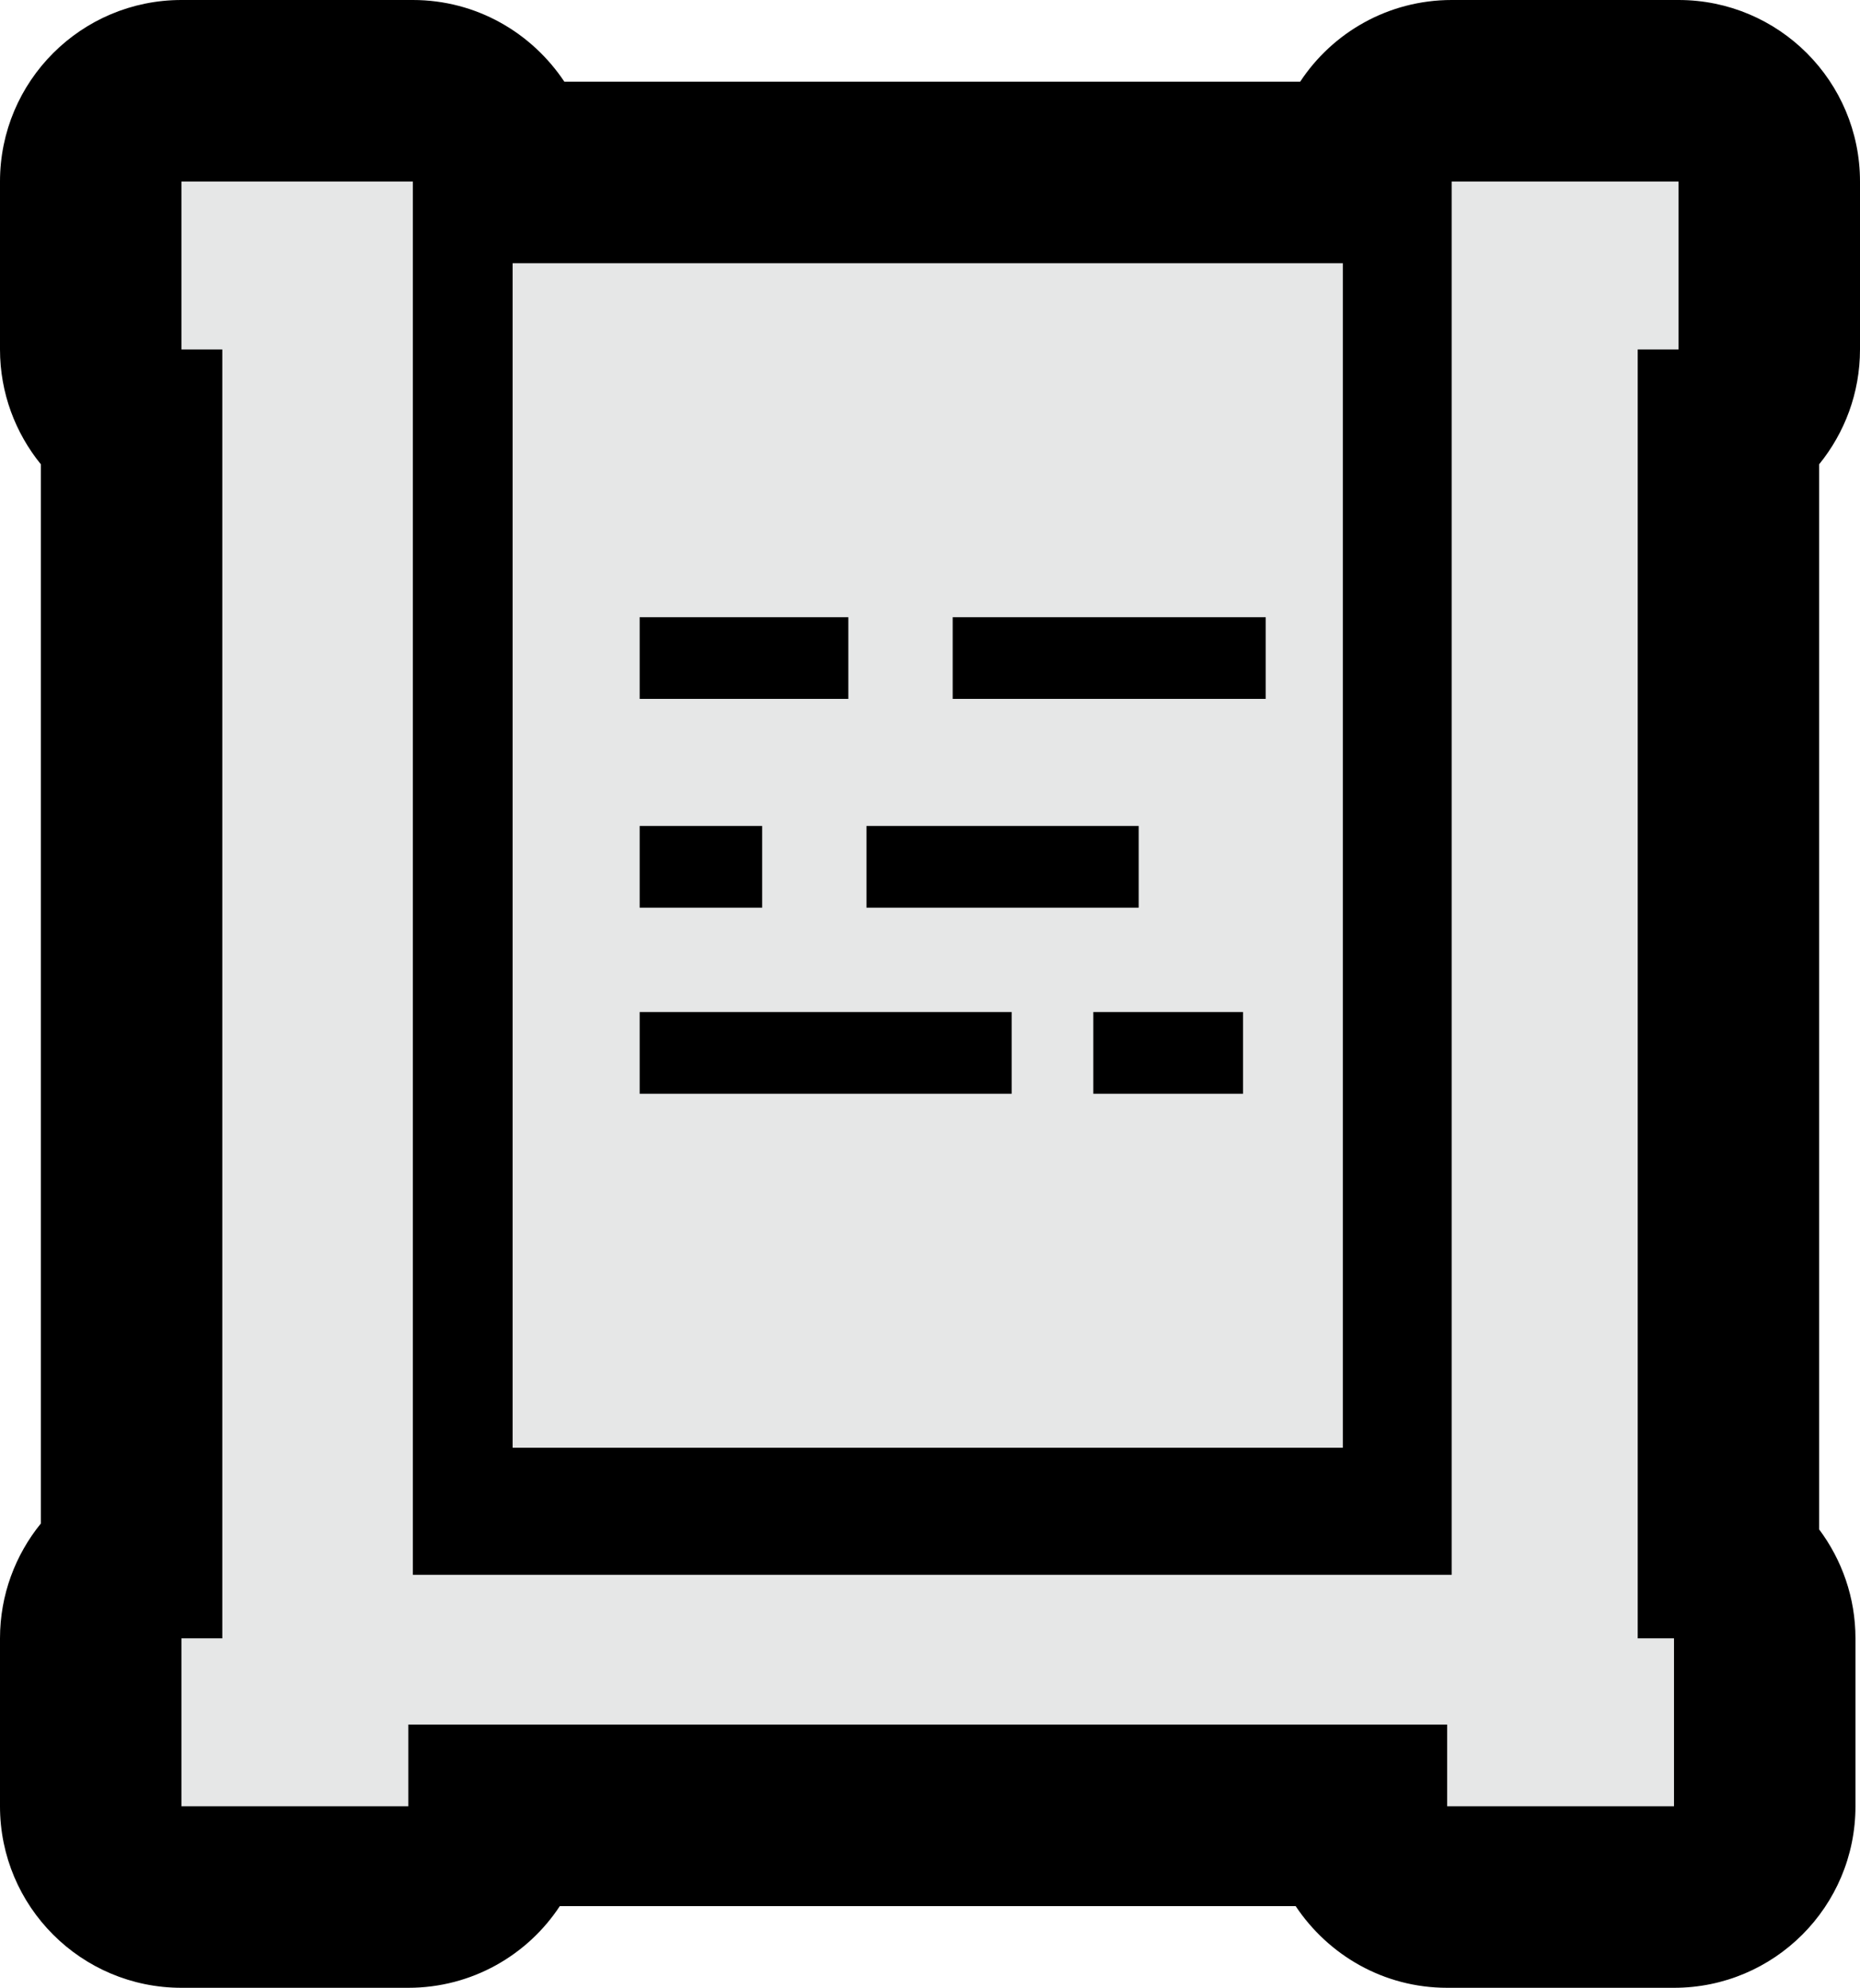 <?xml version="1.0" encoding="UTF-8"?>
<svg id="Layer_1" data-name="Layer 1" xmlns="http://www.w3.org/2000/svg" viewBox="0 0 41 43.8">
  <defs>
    <style>
      .cls-1 {
        fill: #e6e7e7;
        fill-rule: evenodd;
      }
    </style>
  </defs>
  <path class="cls-1" d="m31.9,41.8c-1.04,0-1.89-.79-1.99-1.8H10.99c-.1,1.01-.95,1.8-1.99,1.8h-5c-1.1,0-2-.9-2-2v-3.7c0-.7.36-1.31.9-1.67V9.37c-.54-.36-.9-.97-.9-1.67v-3.7c0-1.1.9-2,2-2h5.1c1.04,0,1.9.79,1.99,1.81.07,0,.14-.01.21-.01h18.3c.14,0,.27.01.41.04.08-1.03.94-1.84,1.99-1.84h5c1.1,0,2,.9,2,2v3.7c0,.7-.36,1.31-.9,1.67v25.13c.49.37.8.95.8,1.6v3.7c0,1.1-.9,2-2,2h-5Z"/>
  <path d="m37,4v3.7h-.9v28.4h.8v3.7h-5v-1.8H9v1.8h-5v-3.7h.9V7.7h-.9v-3.7h5.1v30.7h22.9V4h5m-7.4,1.8v26.1H11.3V5.8h18.3m-8.6,7.8v1.8h6.9v-1.8h-6.9m-6.9,0v1.8h4.6v-1.8h-4.6m5,4.6v1.8h6v-1.8h-6m-5,0v1.8h2.7v-1.8h-2.7m10,4.1v1.8h3.3v-1.8h-3.3m-10,0v1.8h8.2v-1.8h-8.2m13.8-8.7v1.8-1.8h-6.9,6.9m-6.9,0v1.8h6.9-6.9v-1.8m-2.3,0v1.8-1.8h-4.6,4.6m-4.6,0v1.8h4.6-4.6v-1.8m11,4.6v1.8-1.8h-6,6m-6,0v1.8h6-6v-1.8m-2.3,0v1.8-1.8h-2.7,2.7m-2.7,0v1.8h2.7-2.7v-1.8m13.3,4.1v1.8-1.8h-3.3,3.3m-3.3,0v1.8h3.3-3.3v-1.8m-1.8,0v1.8-1.8h-8.2,8.2m-8.2,0v1.8h8.2-8.2v-1.8M37,0h-5c-1.4,0-2.63.72-3.34,1.8H12.44c-.72-1.08-1.94-1.8-3.34-1.8h-5.1C1.79,0,0,1.79,0,4v3.7c0,.96.34,1.84.9,2.53v23.34c-.56.69-.9,1.57-.9,2.53v3.7c0,2.21,1.79,4,4,4h5c1.4,0,2.63-.72,3.34-1.8h16.22c.72,1.08,1.94,1.8,3.34,1.8h5c2.21,0,4-1.79,4-4v-3.7c0-.9-.3-1.73-.8-2.4V10.23c.56-.69.9-1.57.9-2.53v-3.7c0-2.21-1.79-4-4-4h0Z"/>
</svg>